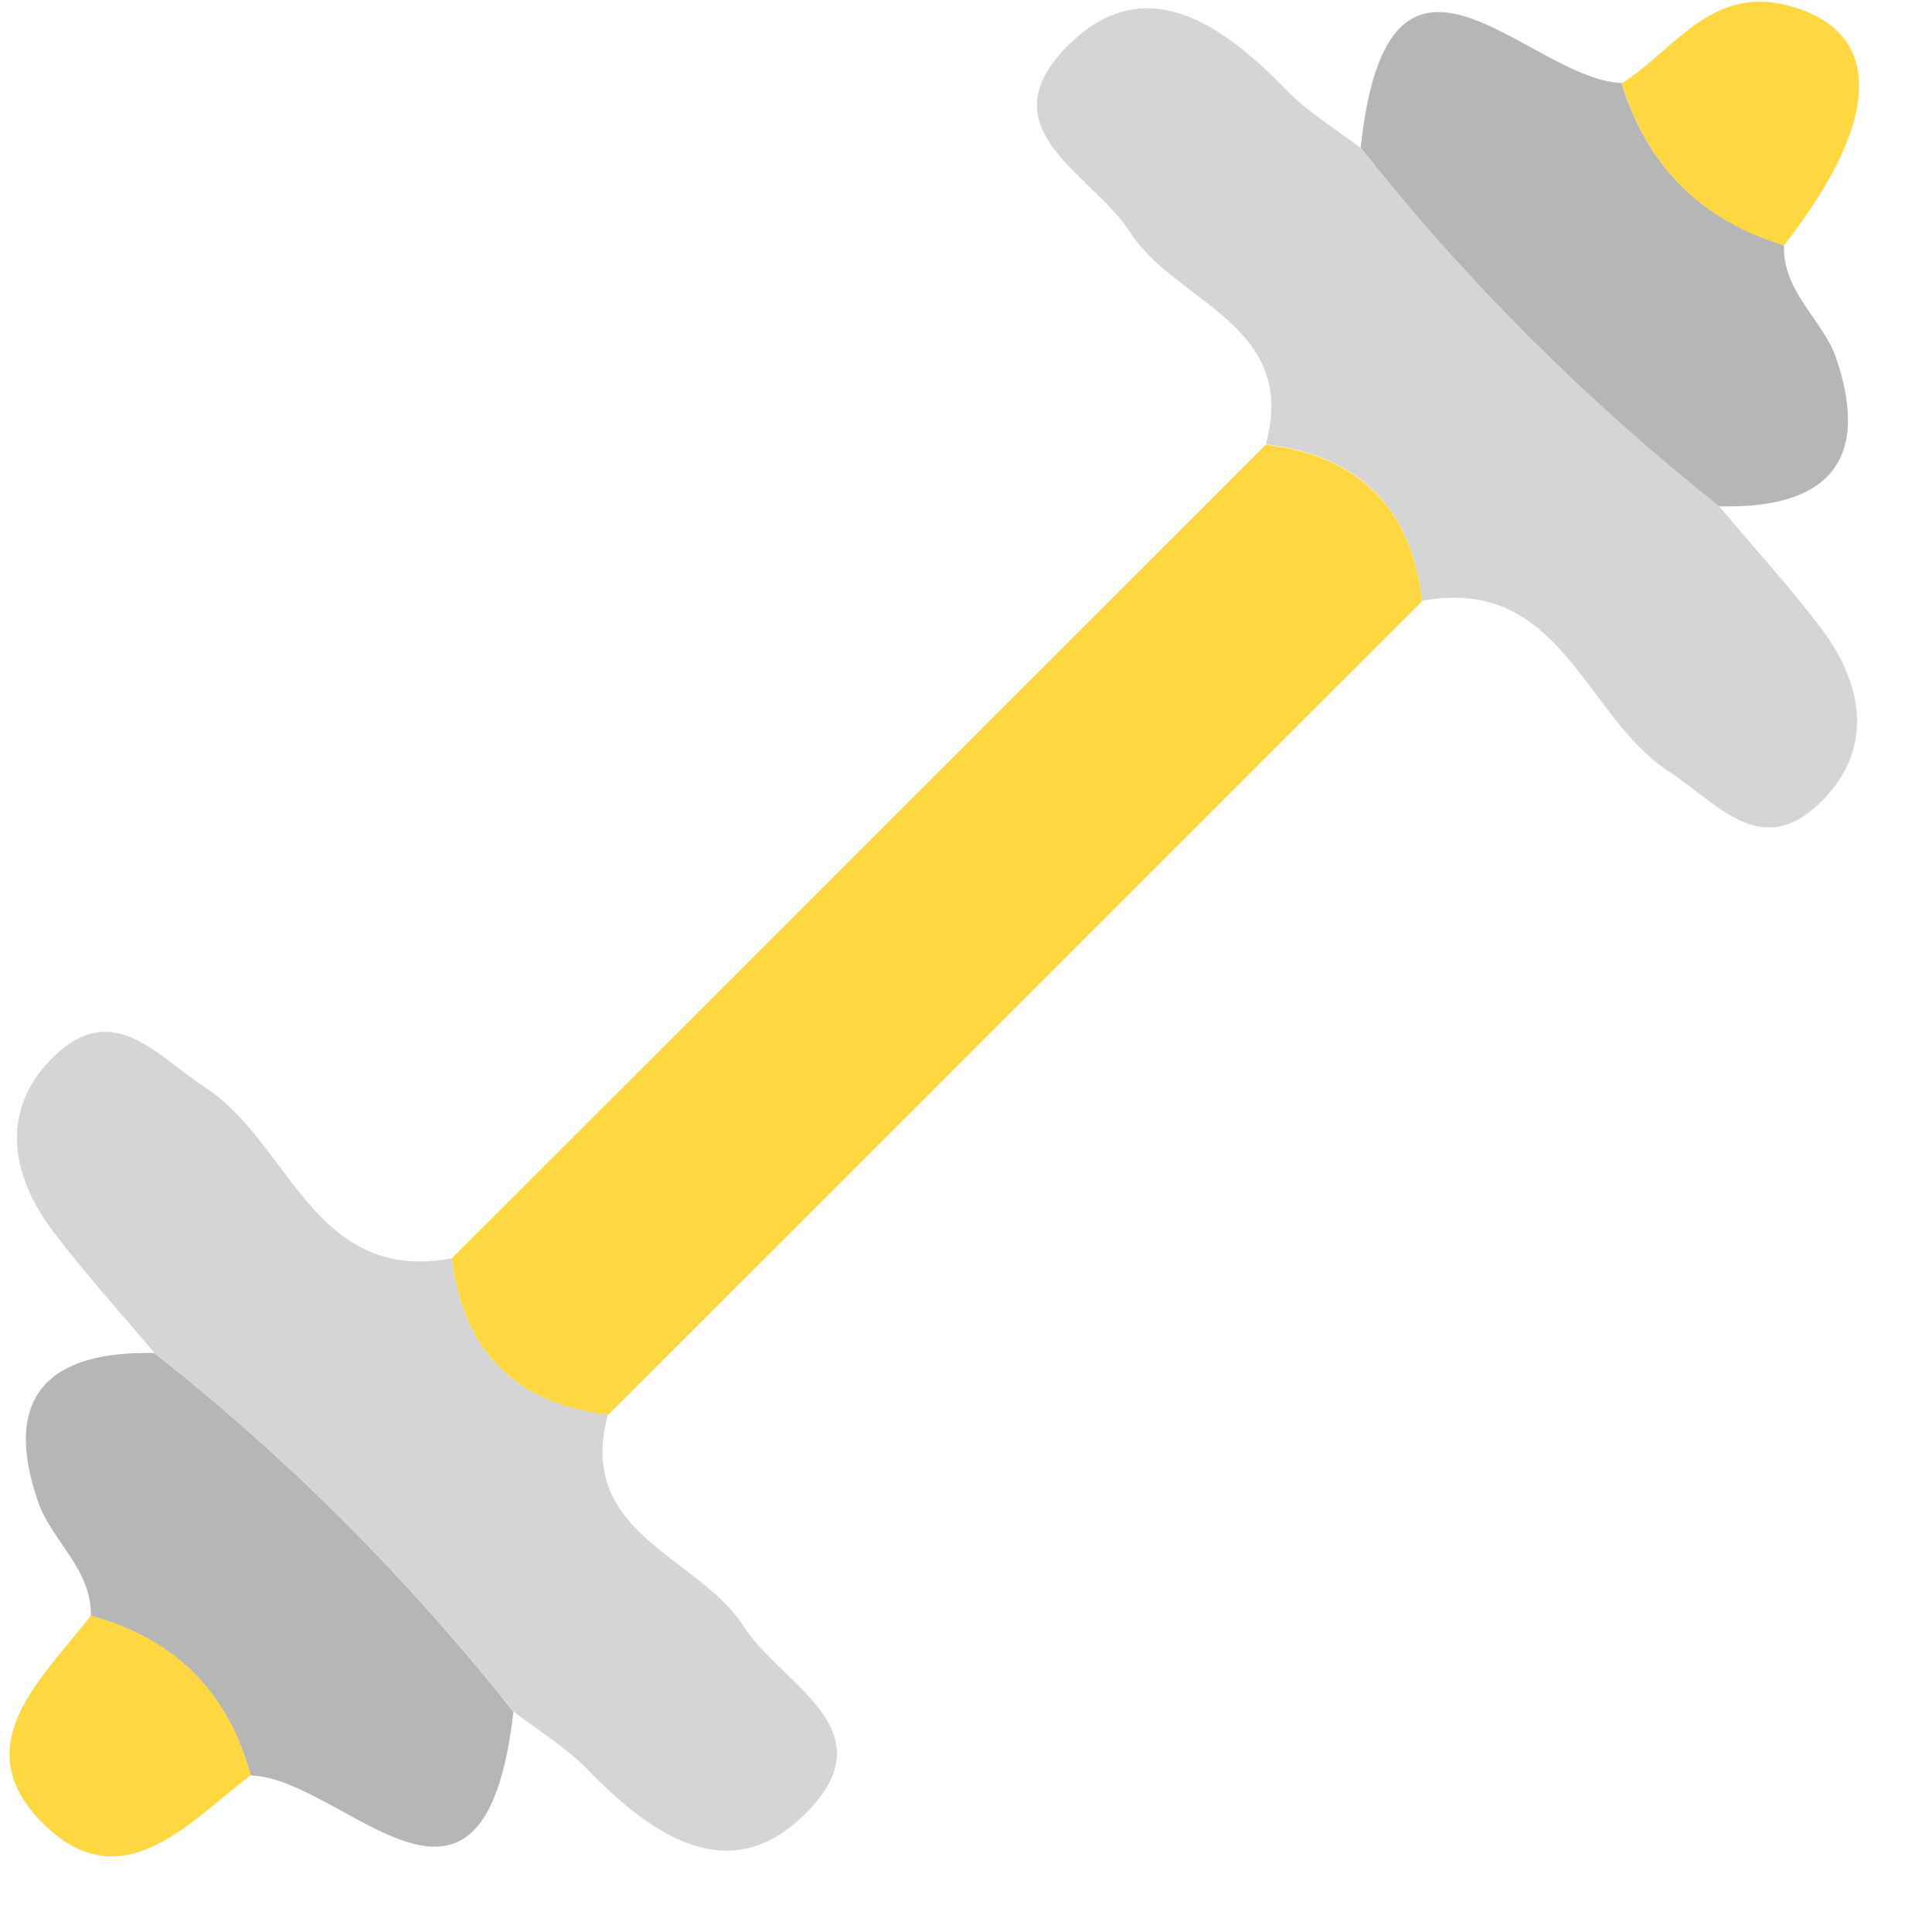 <svg width="25" height="25" viewBox="0 0 25 25" fill="none" xmlns="http://www.w3.org/2000/svg">
<g id="weigts">
<g id="Group 9">
<g id="Group">
<g id="accent">
<path d="M22.245 6.551C20.519 5.183 18.976 3.635 17.603 1.913C17.275 1.662 16.913 1.445 16.631 1.15C15.787 0.281 14.773 -0.41 13.78 0.63C12.77 1.687 14.142 2.254 14.624 3.005C15.208 3.921 16.806 4.194 16.38 5.75C17.586 5.894 18.26 6.568 18.404 7.774C20.195 7.442 20.506 9.275 21.588 9.978C22.232 10.4 22.782 11.129 23.549 10.391C24.244 9.718 24.129 8.882 23.57 8.136C23.157 7.591 22.688 7.079 22.245 6.551Z" fill="#979797" fill-opacity="0.4"/>
<path d="M5.847 16.282C4.057 16.619 3.75 14.782 2.663 14.078C2.02 13.656 1.466 12.932 0.703 13.665C0.008 14.334 0.119 15.174 0.677 15.92C1.091 16.47 1.555 16.981 1.998 17.505C3.729 18.873 5.276 20.421 6.644 22.147C6.973 22.398 7.331 22.616 7.616 22.91C8.46 23.779 9.479 24.462 10.468 23.422C11.478 22.364 10.106 21.797 9.624 21.047C9.04 20.131 7.442 19.854 7.868 18.302C6.666 18.162 5.992 17.488 5.847 16.282Z" fill="#979797" fill-opacity="0.4"/>
</g>
<g id="accent_2">
<path d="M22.245 6.551C23.605 6.589 24.223 6.001 23.762 4.641C23.592 4.138 23.063 3.78 23.085 3.171C22.011 2.847 21.311 2.148 20.983 1.074C19.777 1.031 17.965 -1.441 17.607 1.913C18.976 3.64 20.523 5.183 22.245 6.551Z" fill="#979797" fill-opacity="0.7"/>
<path d="M1.998 17.509C0.626 17.475 0.021 18.076 0.494 19.436C0.669 19.939 1.189 20.306 1.176 20.911C2.258 21.205 2.949 21.891 3.243 22.974C4.454 23.008 6.257 25.497 6.644 22.151C5.276 20.425 3.729 18.873 1.998 17.509Z" fill="#979797" fill-opacity="0.7"/>
</g>
<g id="primary">
<path d="M16.38 5.754C12.868 9.262 9.36 12.774 5.847 16.282C5.992 17.484 6.666 18.162 7.872 18.307C11.384 14.799 14.892 11.286 18.404 7.778C18.259 6.572 17.586 5.899 16.38 5.754Z" fill="#FFD740"/>
<path d="M23.084 3.175C24.367 1.538 24.38 0.387 23.123 0.068C22.134 -0.184 21.657 0.656 20.987 1.078C21.311 2.148 22.01 2.851 23.084 3.175Z" fill="#FFD740"/>
<path d="M1.176 20.907C0.549 21.716 -0.457 22.582 0.553 23.592C1.564 24.602 2.433 23.596 3.243 22.97C2.949 21.891 2.263 21.201 1.176 20.907Z" fill="#FFD740"/>
</g>
</g>
</g>
</g>
</svg>
